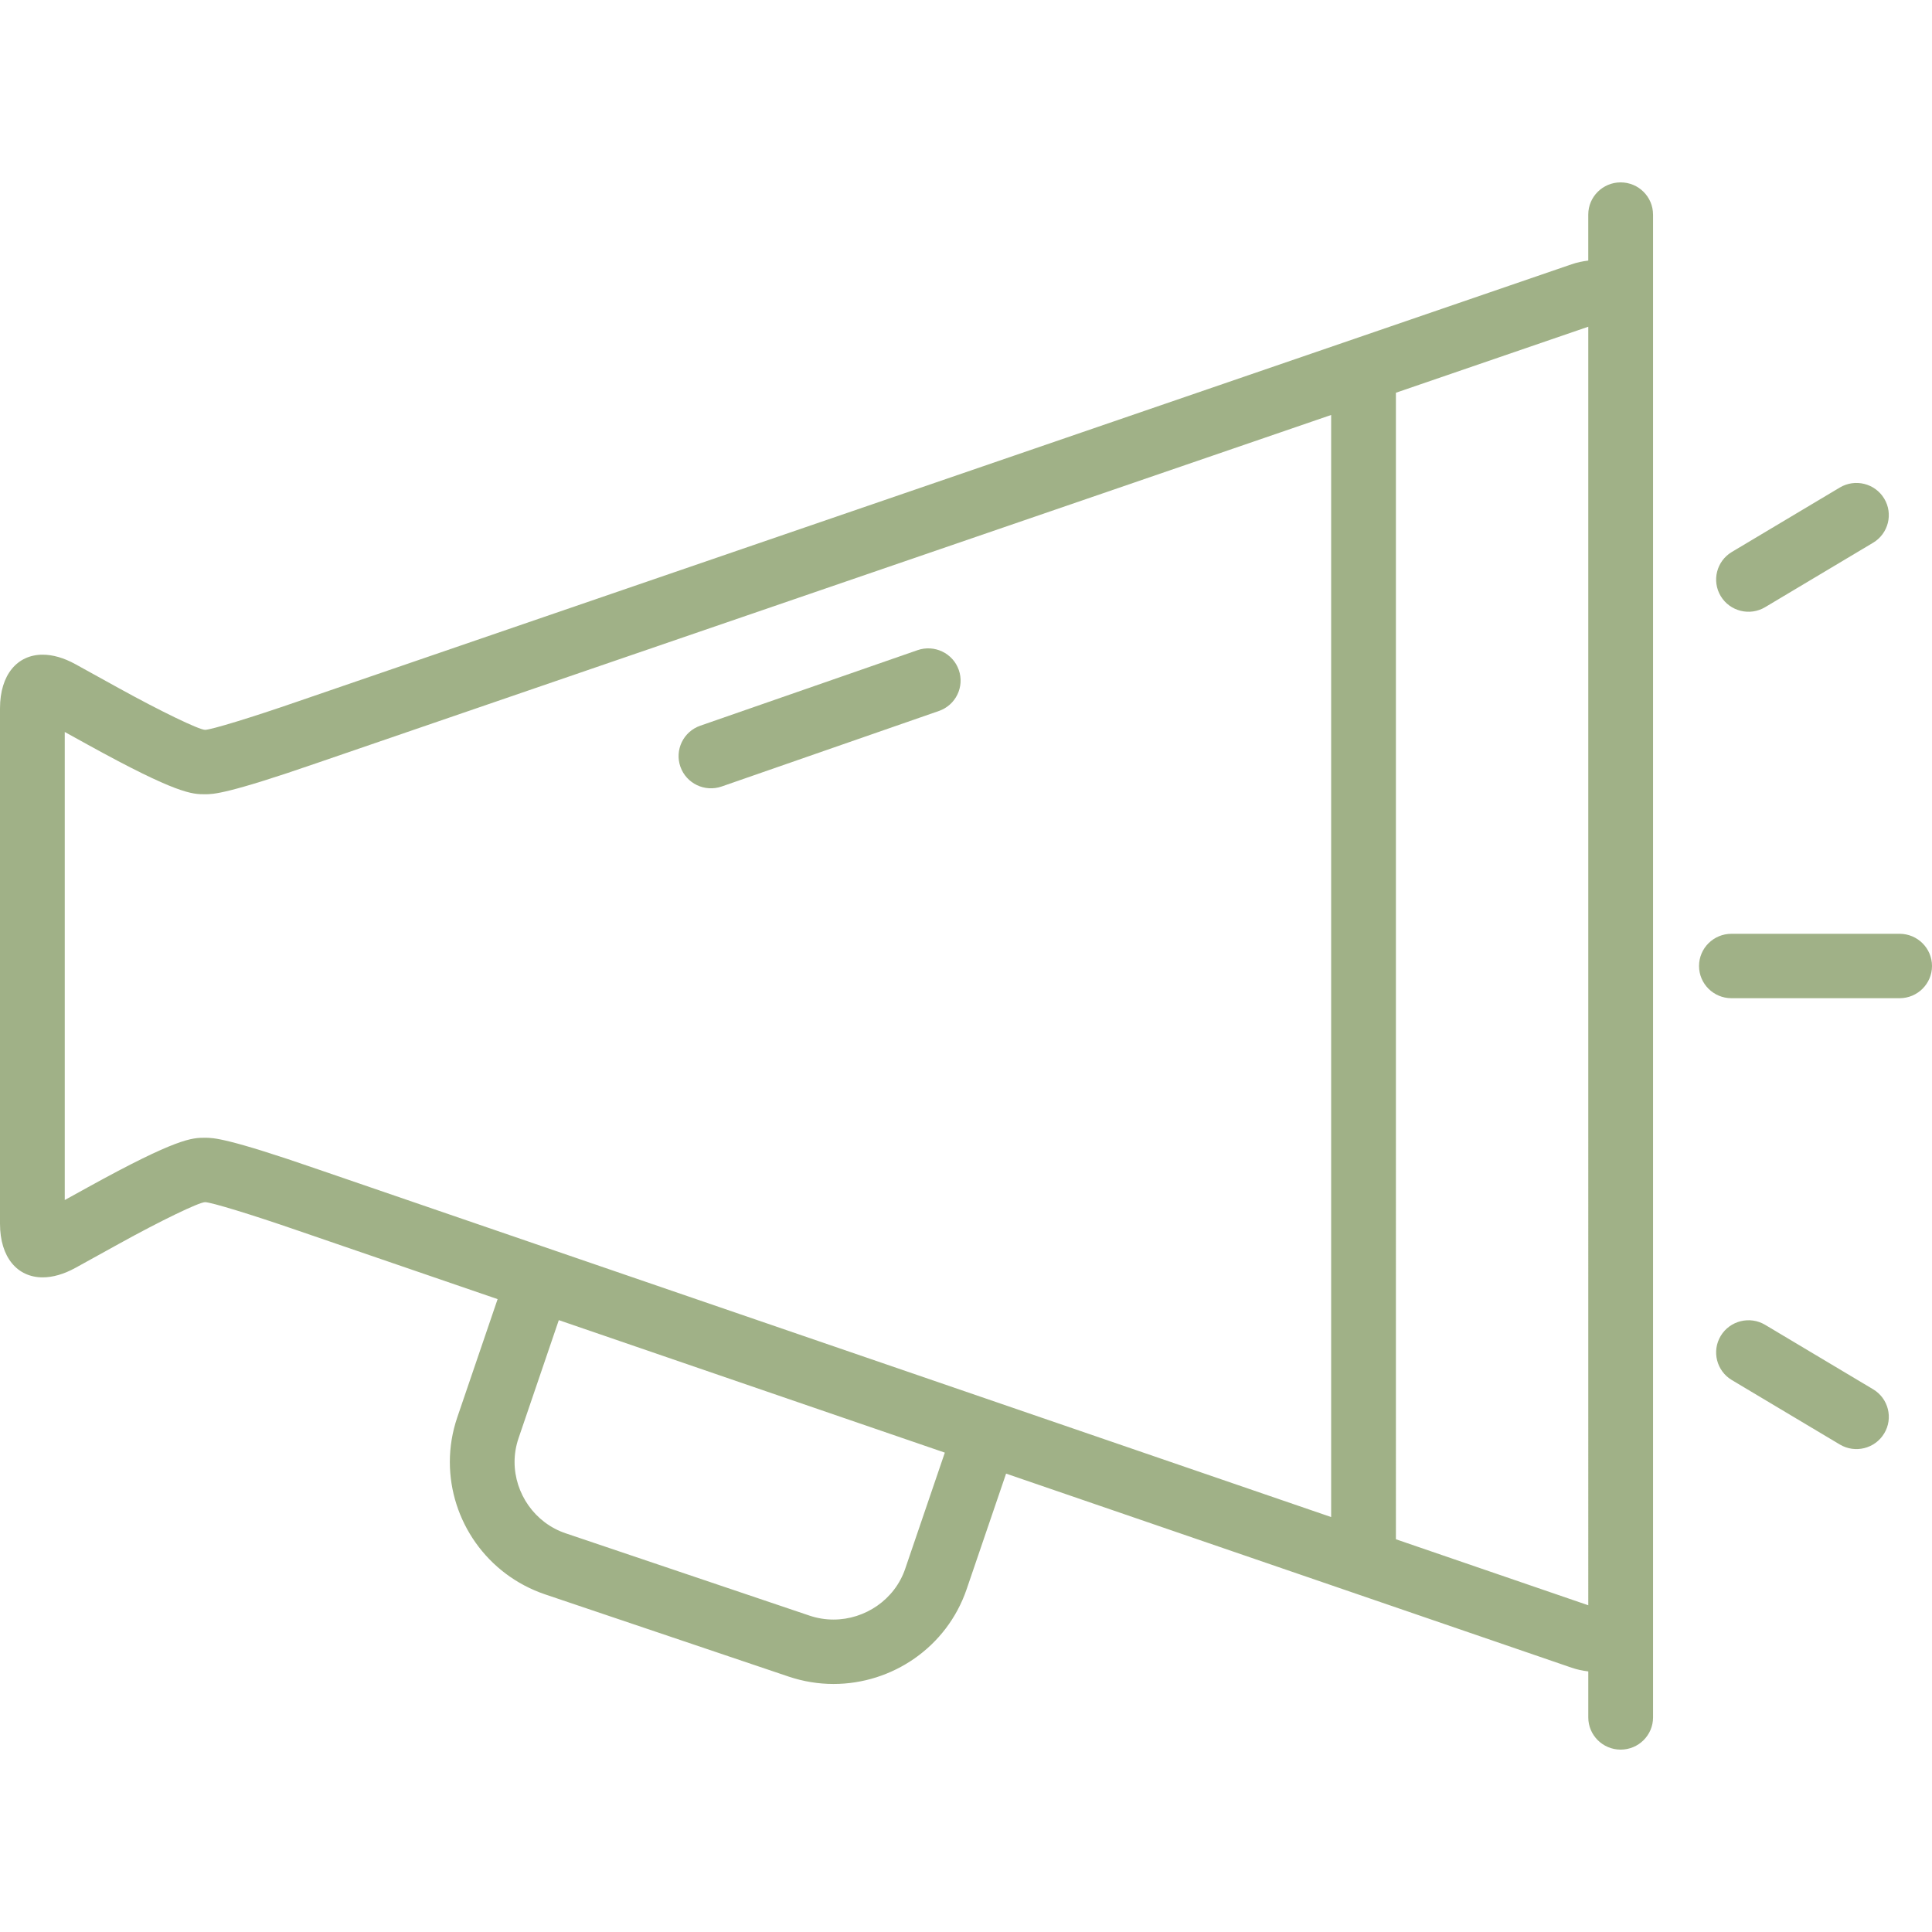 <?xml version="1.0" encoding="iso-8859-1"?>
<!-- Generator: Adobe Illustrator 19.0.0, SVG Export Plug-In . SVG Version: 6.00 Build 0)  -->
<svg xmlns="http://www.w3.org/2000/svg" xmlns:xlink="http://www.w3.org/1999/xlink" version="1.1" id="Capa_1" x="0px" y="0px" viewBox="0 0 512 512" style="enable-background:new 0 0 512 512;" xml:space="preserve" width="512px" height="512px">
<g>
	<g>
		<path d="M438.07,56.867c0-4.717-3.846-8.534-8.586-8.534c-4.733,0-8.579,3.817-8.579,8.534v12.187    c-1.439,0.177-2.908,0.466-4.432,0.99L78.817,185.929c-11.886,4.119-22.9,7.488-24.471,7.488c-1.57,0-11.862-4.973-22.86-11.049    l-11.487-6.344c-3.112-1.719-6.048-2.526-8.683-2.526C4.631,173.497,0,178.748,0,187.732V324.28    c0,8.983,4.631,14.235,11.316,14.235c2.628,0,5.57-0.814,8.683-2.526l11.487-6.344c10.998-6.088,21.29-11.061,22.86-11.061    c1.57,0,12.585,3.374,24.471,7.488l53.055,18.207l-10.691,31.338c-1.331,3.897-1.969,7.898-1.969,11.823    c0,15.424,9.746,29.825,25.227,35.081l64.56,21.791c3.914,1.32,7.943,1.957,11.897,1.957c15.504,0,29.989-9.69,35.263-25.085    l10.463-30.661l149.856,51.428c1.53,0.53,2.992,0.814,4.432,0.99v12.192c0,4.711,3.846,8.534,8.579,8.534    c4.74,0,8.586-3.824,8.586-8.534V56.867H438.07z M239.904,415.7c-2.777,8.227-10.679,13.507-19.014,13.501    c-2.122,0-4.261-0.335-6.383-1.053l-64.553-21.791c-8.273-2.759-13.587-10.628-13.587-18.917c0-2.1,0.341-4.221,1.064-6.332    l10.657-31.258l102.303,35.11L239.904,415.7z M352.767,402.033L84.466,309.954c-24.356-8.437-27.964-8.437-30.12-8.437    c-3.431,0-7.306,0-31.195,13.199l-5.991,3.305V193.98l5.991,3.311c23.89,13.194,27.771,13.194,31.195,13.194    c2.156,0,5.764,0,30.12-8.437l268.301-92.075V402.033z M420.91,425.412l-50.978-17.49V104.079l50.978-17.495V425.412z" fill="#a0b187"/>
	</g>
</g>
<g>
	<g>
		<path d="M503.414,247.466h-44.566c-4.74,0-8.586,3.823-8.586,8.534s3.846,8.534,8.586,8.534h44.566    c4.74,0,8.586-3.824,8.586-8.534S508.154,247.466,503.414,247.466z" fill="#a0b187"/>
	</g>
</g>
<g>
	<g>
		<path d="M496.382,368.164l-28.601-17.069c-4.057-2.424-9.337-1.109-11.766,2.925c-2.44,4.045-1.12,9.291,2.947,11.715    l28.601,17.069c4.063,2.429,9.337,1.109,11.766-2.93C501.776,375.834,500.451,370.587,496.382,368.164z" fill="#a0b187"/>
	</g>
</g>
<g>
	<g>
		<path d="M499.329,132.128c-2.435-4.039-7.703-5.348-11.766-2.925l-28.601,17.069c-4.068,2.424-5.383,7.67-2.947,11.709    c2.435,4.039,7.709,5.349,11.766,2.925l28.601-17.069C500.45,141.413,501.769,136.167,499.329,132.128z" fill="#a0b187"/>
	</g>
</g>
<g>
	<g>
		<path d="M254.088,177.542c-1.559-4.449-6.458-6.793-10.935-5.24l-57.572,20.015c-4.472,1.553-6.833,6.423-5.268,10.873    c1.564,4.449,6.458,6.793,10.935,5.24l57.572-20.015C253.297,186.861,255.652,181.997,254.088,177.542z" fill="#a0b187"/>
	</g>
</g>
<g>
</g>
<g>
</g>
<g>
</g>
<g>
</g>
<g>
</g>
<g>
</g>
<g>
</g>
<g>
</g>
<g>
</g>
<g>
</g>
<g>
</g>
<g>
</g>
<g>
</g>
<g>
</g>
<g>
</g>
</svg>
